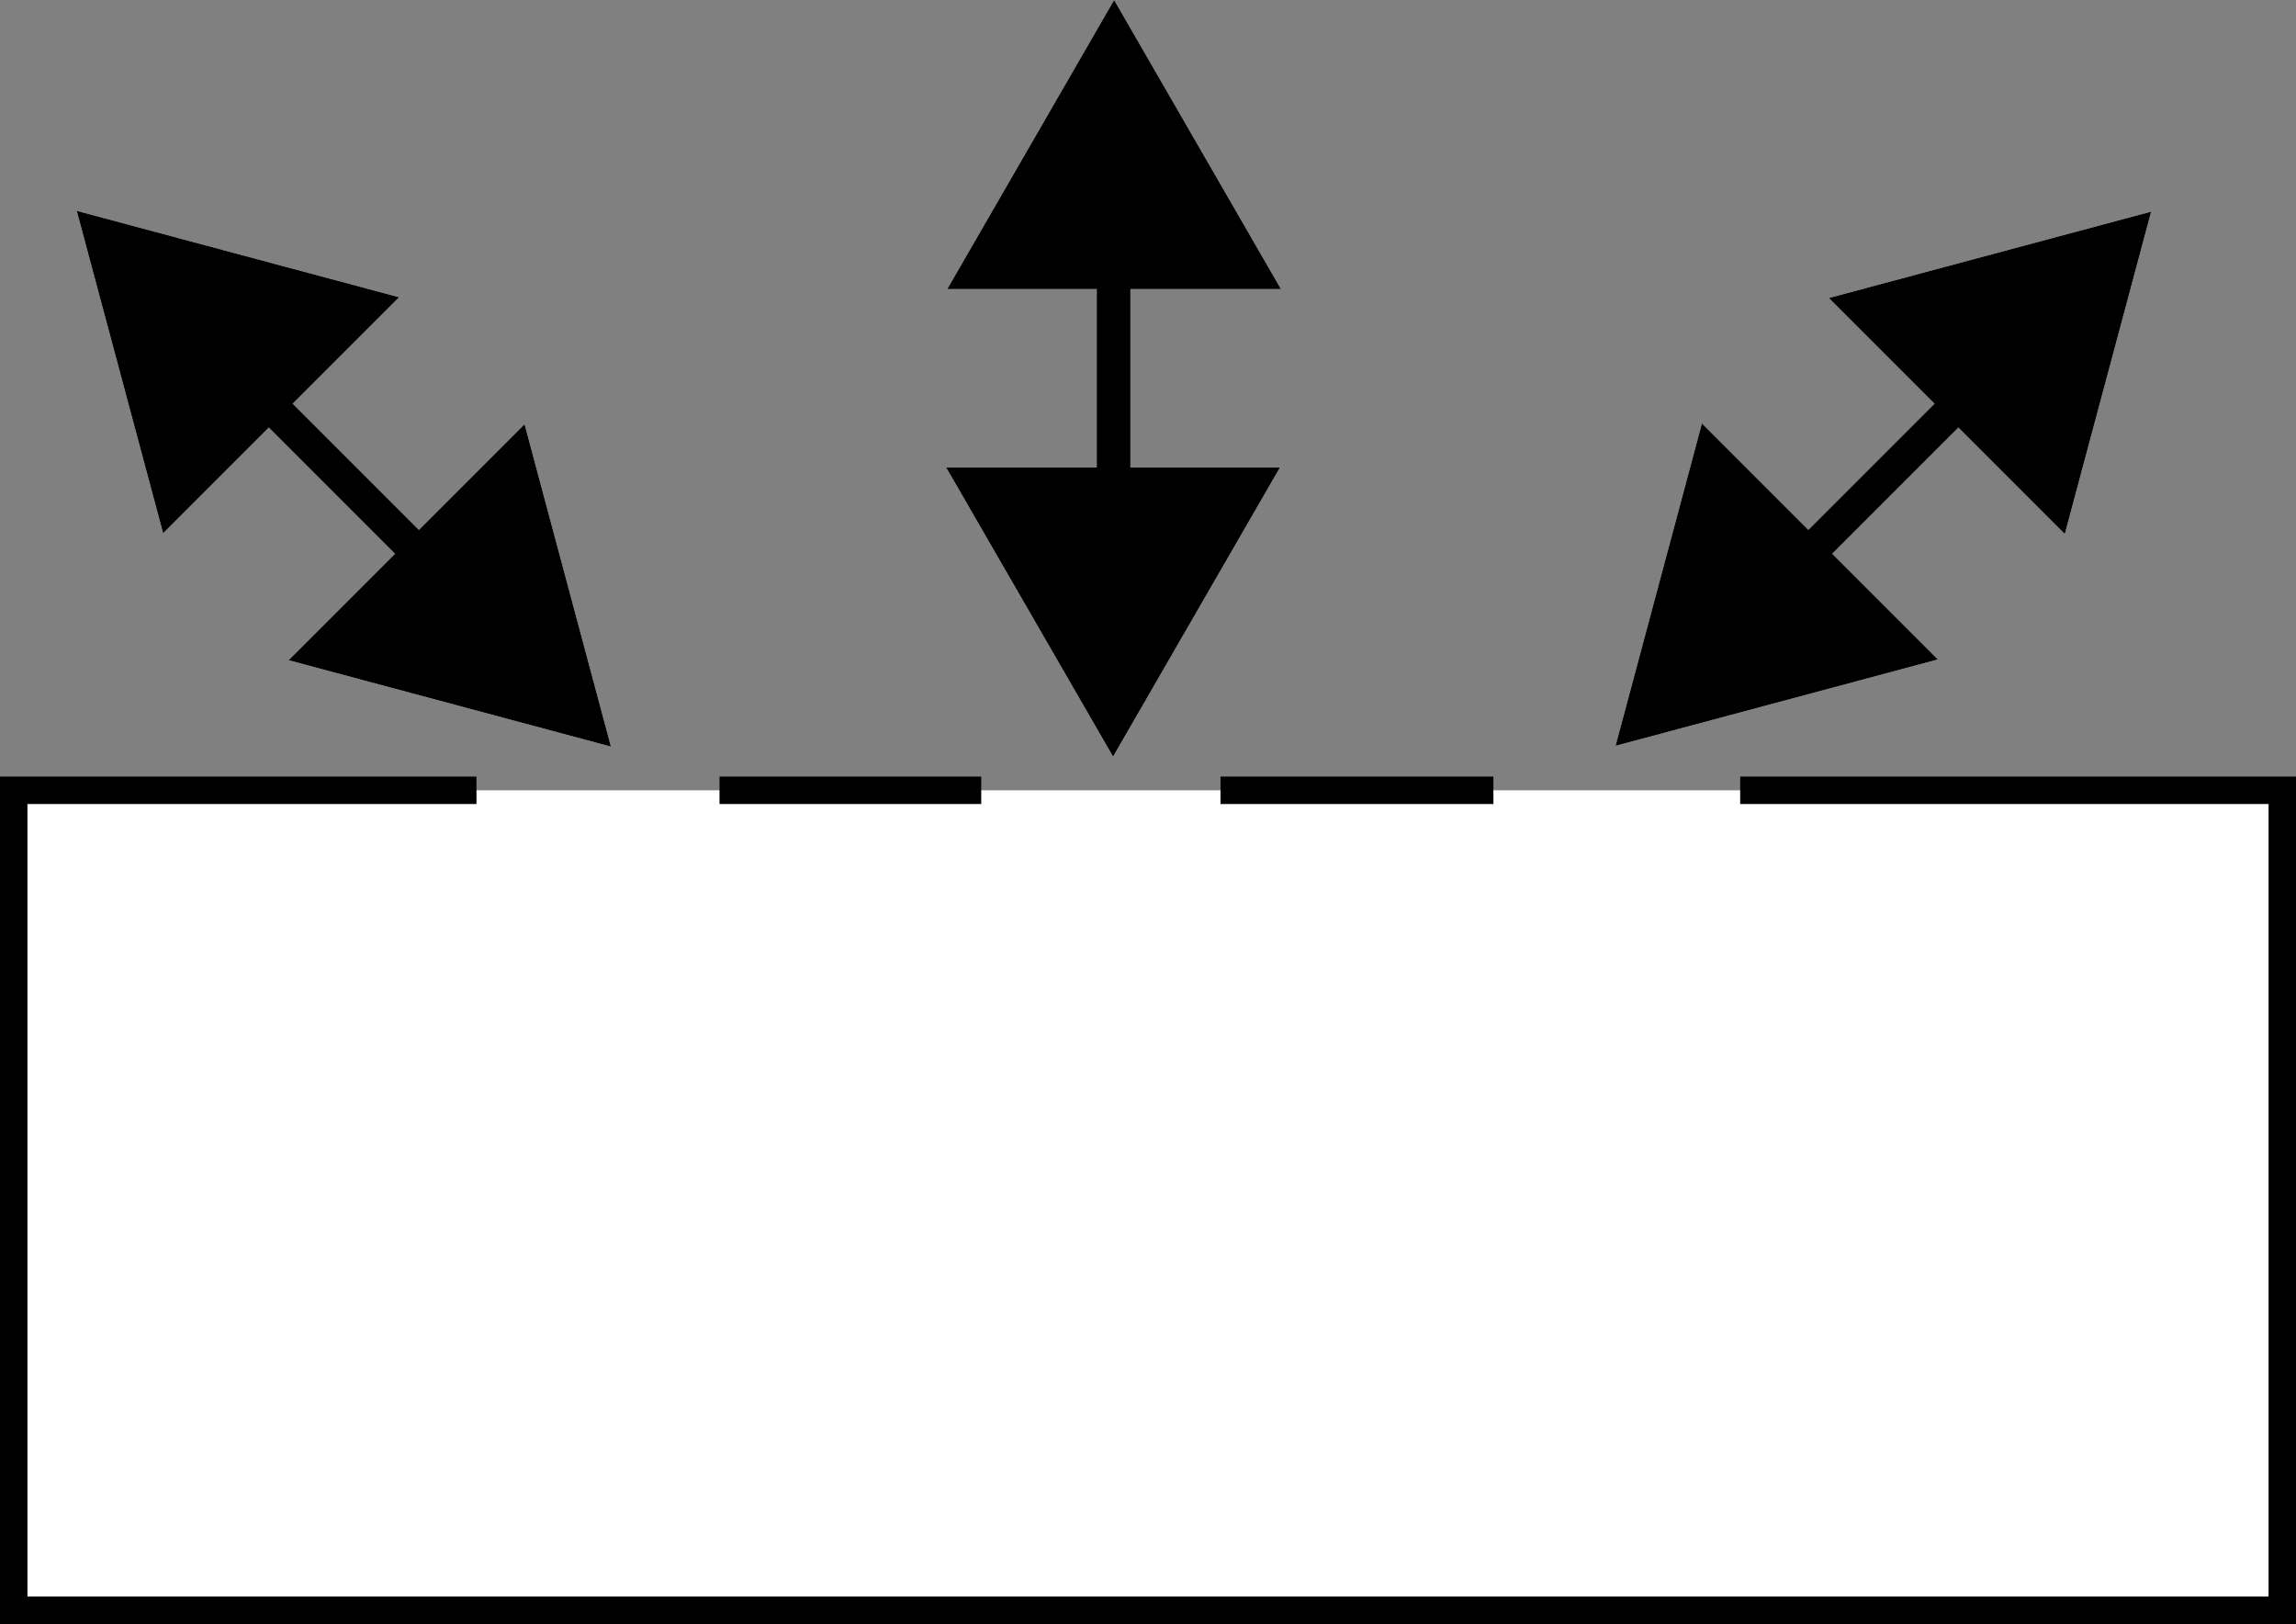 <svg xmlns="http://www.w3.org/2000/svg" xmlns:xlink="http://www.w3.org/1999/xlink" xmlns:a="http://ns.adobe.com/AdobeSVGViewerExtensions/3.0/" width="68.604" height="48.517" viewBox="0 0 68.604 48.517" overflow="visible" enable-background="new 0 0 68.604 48.517" xml:space="preserve" preserveAspectRatio="xMidYMid meet" zoomAndPan="magnify" version="1.0" contentScriptType="text/ecmascript" contentStyleType="text/css">

	<rect x="0" y="0" width="68.604" height="48.517" fill="#808080" stroke="none"/>

	<g id="Layer_1">

		<g>

			<path fill="#FFFFFF" stroke="#000000" stroke-width="0.82" d="M51.996,23.61h16.198v24.497H0.41V23.61h13.827"/>

			<path fill="none" stroke="#000000" stroke-width="0.82" d="M36.468,23.61h8.155"/>

			<path fill="none" stroke="#000000" stroke-width="0.82" d="M21.499,23.61h7.82"/>

		</g>

		<g>

			<g a:adobe-knockout="true">

				<path fill="#FFFFFF" a:adobe-knockout="false" d="M38.275,8.636L33.29,0l-4.986,8.636H38.275z"/>

				<path fill="#FFFFFF" a:adobe-knockout="false" d="M28.272,13.968l4.986,8.636l4.986-8.636H28.272z"/>

			</g>

			<g a:adobe-knockout="true">

				<path fill="none" stroke="#000000" a:adobe-knockout="false" d="M33.274,15.427v-8.25"/>

				<path a:adobe-knockout="false" d="M38.275,8.636L33.29,0l-4.986,8.636H38.275z"/>

				<path a:adobe-knockout="false" d="M28.272,13.968l4.986,8.636l4.986-8.636H28.272z"/>

			</g>

		</g>

		<g>

			<g a:adobe-knockout="true">

				<path fill="#FFFFFF" a:adobe-knockout="false" d="M11.925,8.88L2.293,6.299l2.581,9.632L11.925,8.88z"/>

				<path fill="#FFFFFF" a:adobe-knockout="false" d="M8.623,19.724l9.632,2.581l-2.581-9.632L8.623,19.724z"/>

			</g>

			<g a:adobe-knockout="true">

				<path fill="none" stroke="#000000" a:adobe-knockout="false" d="M13.191,17.219l-5.834-5.834"/>

				<path a:adobe-knockout="false" d="M11.925,8.88L2.293,6.299l2.581,9.632L11.925,8.88z"/>

				<path a:adobe-knockout="false" d="M8.623,19.724l9.632,2.581l-2.581-9.632L8.623,19.724z"/>

			</g>

		</g>

		<g>

			<g a:adobe-knockout="true">

				<path fill="#FFFFFF" a:adobe-knockout="false" d="M61.696,15.954l2.581-9.632l-9.632,2.581L61.696,15.954z"/>

				<path fill="#FFFFFF" a:adobe-knockout="false" d="M50.853,12.65l-2.581,9.632l9.632-2.581L50.853,12.65z"/>

			</g>

			<g a:adobe-knockout="true">

				<path fill="none" stroke="#000000" a:adobe-knockout="false" d="M53.357,17.219l5.833-5.833"/>

				<path a:adobe-knockout="false" d="M61.696,15.954l2.581-9.632l-9.632,2.581L61.696,15.954z"/>

				<path a:adobe-knockout="false" d="M50.853,12.65l-2.581,9.632l9.632-2.581L50.853,12.65z"/>

			</g>

		</g>

	</g>

</svg>

